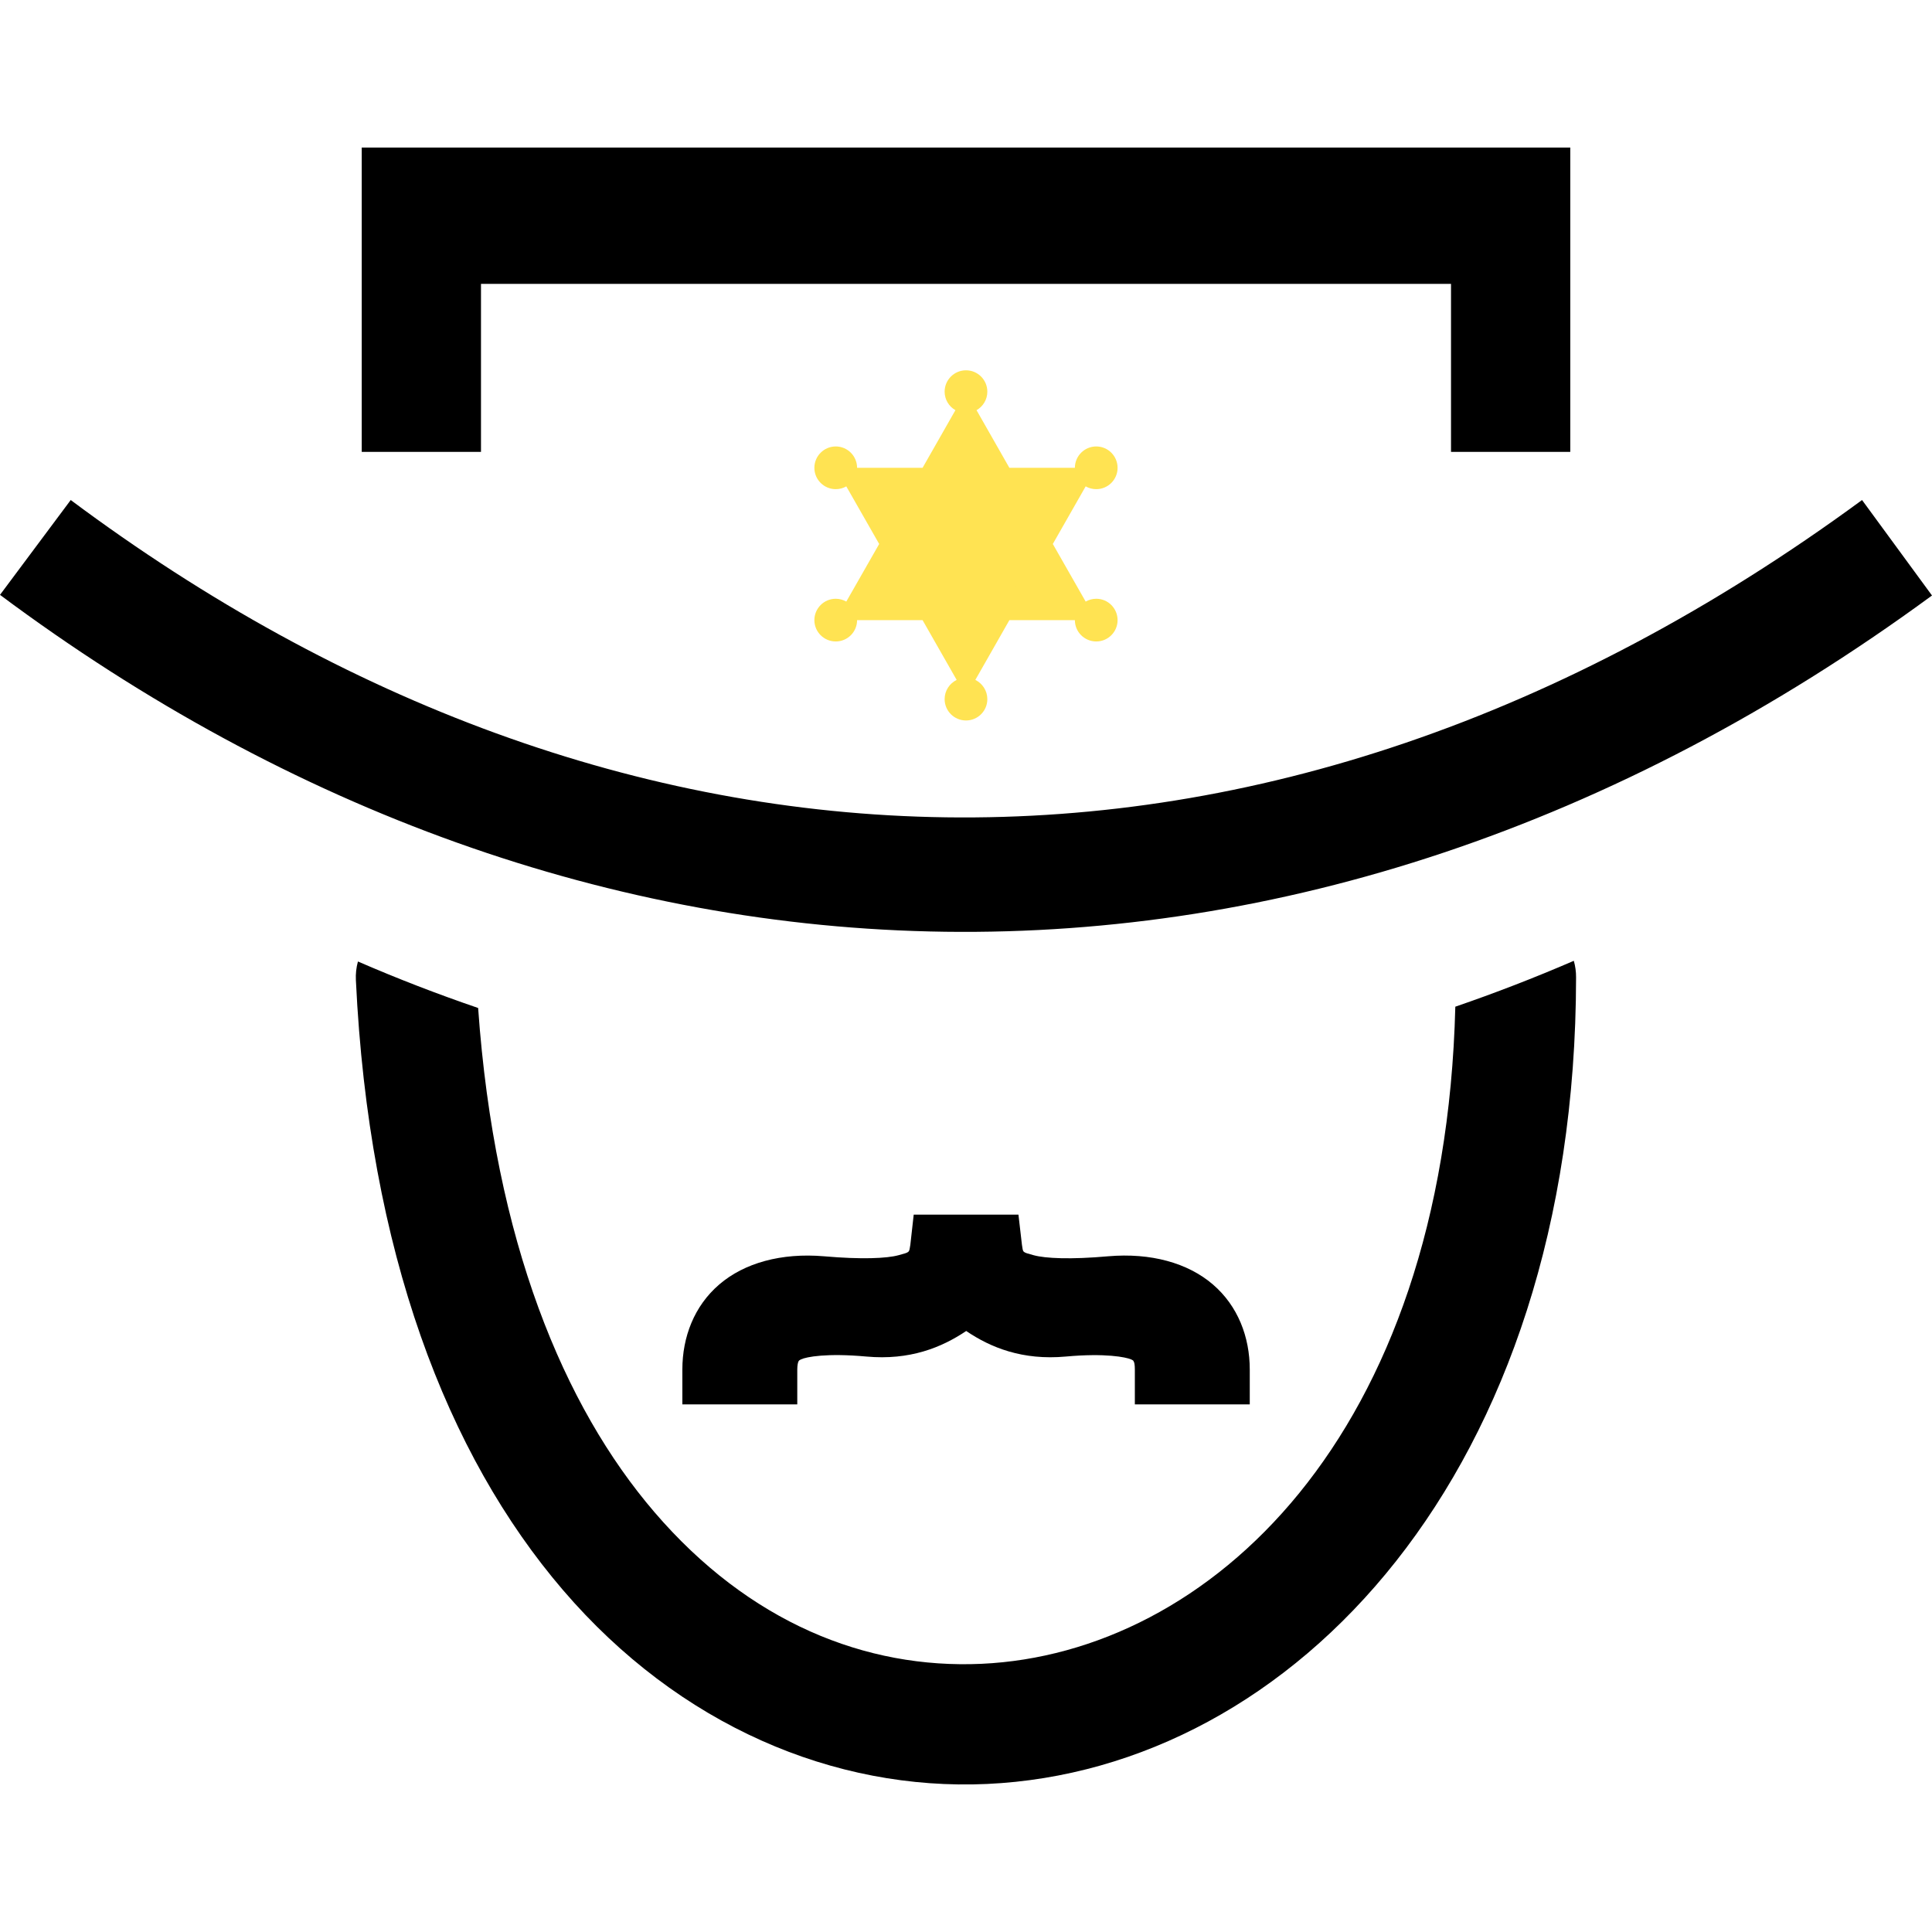 <svg width="48" height="48" viewBox="0 0 48 48" fill="none" xmlns="http://www.w3.org/2000/svg">
<g clip-path="url(#clip0_1123_6101)">
<path d="M8.987 3.666V11.227H11.95V7.053H36.05V11.227H39.013V3.666H38.635H8.987ZM22.701 30.177L22.617 30.928C22.583 31.124 22.616 31.105 22.325 31.185C22.031 31.266 21.403 31.293 20.472 31.212C19.411 31.122 18.493 31.377 17.87 31.912C17.247 32.446 16.953 33.218 16.953 34.026V34.891H19.808V34.026C19.808 33.908 19.828 33.844 19.838 33.824C19.854 33.805 19.837 33.806 19.9 33.774C20.03 33.711 20.54 33.613 21.526 33.703C22.603 33.801 23.394 33.479 24.005 33.068C24.613 33.481 25.405 33.801 26.48 33.703C27.467 33.613 27.974 33.719 28.103 33.774C28.168 33.806 28.154 33.805 28.165 33.824C28.182 33.843 28.195 33.909 28.195 34.026V34.891H28.854H31.05V34.026C31.05 33.218 30.756 32.446 30.134 31.912C29.511 31.377 28.593 31.121 27.532 31.212C26.601 31.295 25.972 31.266 25.679 31.185C25.385 31.104 25.423 31.123 25.39 30.928L25.303 30.177H22.701Z" fill="black"/>
<path d="M39.101 23.871C38.123 24.294 37.141 24.673 36.157 25.011C35.886 35.722 30.014 41.079 24.386 41.337C21.508 41.469 18.608 40.308 16.257 37.566C14.011 34.947 12.289 30.839 11.879 25.043C10.875 24.7 9.879 24.316 8.893 23.888C8.851 24.039 8.834 24.196 8.842 24.352C9.162 31.093 11.104 36.144 13.99 39.508C16.875 42.872 20.726 44.496 24.524 44.322C32.12 43.973 39.146 36.588 39.157 24.284C39.158 24.144 39.139 24.005 39.101 23.871Z" fill="black"/>
<path d="M46.262 12.423C31.381 23.348 15.287 22.52 1.757 12.423L0 14.779C14.384 25.507 32.229 26.366 48 14.795L46.262 12.423Z" fill="black"/>
<path d="M27.236 14.876C27.14 14.876 27.051 14.902 26.973 14.946L26.157 13.515L26.973 12.084C27.051 12.128 27.14 12.153 27.236 12.153C27.529 12.153 27.766 11.916 27.766 11.623C27.766 11.33 27.529 11.092 27.236 11.092C26.943 11.092 26.705 11.33 26.705 11.623H25.078L24.262 10.191C24.422 10.1 24.53 9.928 24.53 9.731C24.53 9.438 24.293 9.2 24 9.2C23.707 9.2 23.469 9.438 23.469 9.731C23.469 9.928 23.577 10.1 23.737 10.191L22.921 11.623H21.294C21.294 11.33 21.057 11.092 20.764 11.092C20.471 11.092 20.233 11.33 20.233 11.623C20.233 11.916 20.471 12.153 20.764 12.153C20.859 12.153 20.949 12.128 21.026 12.084L21.843 13.515L21.026 14.946C20.949 14.902 20.859 14.876 20.764 14.876C20.471 14.876 20.233 15.114 20.233 15.407C20.233 15.7 20.471 15.937 20.764 15.937C21.057 15.937 21.294 15.7 21.294 15.407H22.921L23.768 16.892C23.591 16.979 23.469 17.16 23.469 17.37C23.469 17.663 23.707 17.9 24 17.9C24.293 17.9 24.53 17.663 24.53 17.37C24.53 17.16 24.408 16.979 24.232 16.892L25.078 15.407H26.705C26.705 15.7 26.943 15.937 27.236 15.937C27.529 15.937 27.766 15.7 27.766 15.407C27.766 15.114 27.529 14.876 27.236 14.876Z" fill="#FFE352"/>
<path d="M24 15.142C24.879 15.142 25.591 14.429 25.591 13.55C25.591 12.671 24.879 11.959 24 11.959C23.121 11.959 22.408 12.671 22.408 13.55C22.408 14.429 23.121 15.142 24 15.142Z" fill="#FFE352"/>
</g>
<defs>
<clipPath id="clip0_1123_6101">
<rect width="48" height="40.669" fill="white" transform="translate(0 3.666)"/>
</clipPath>
</defs>
</svg>
